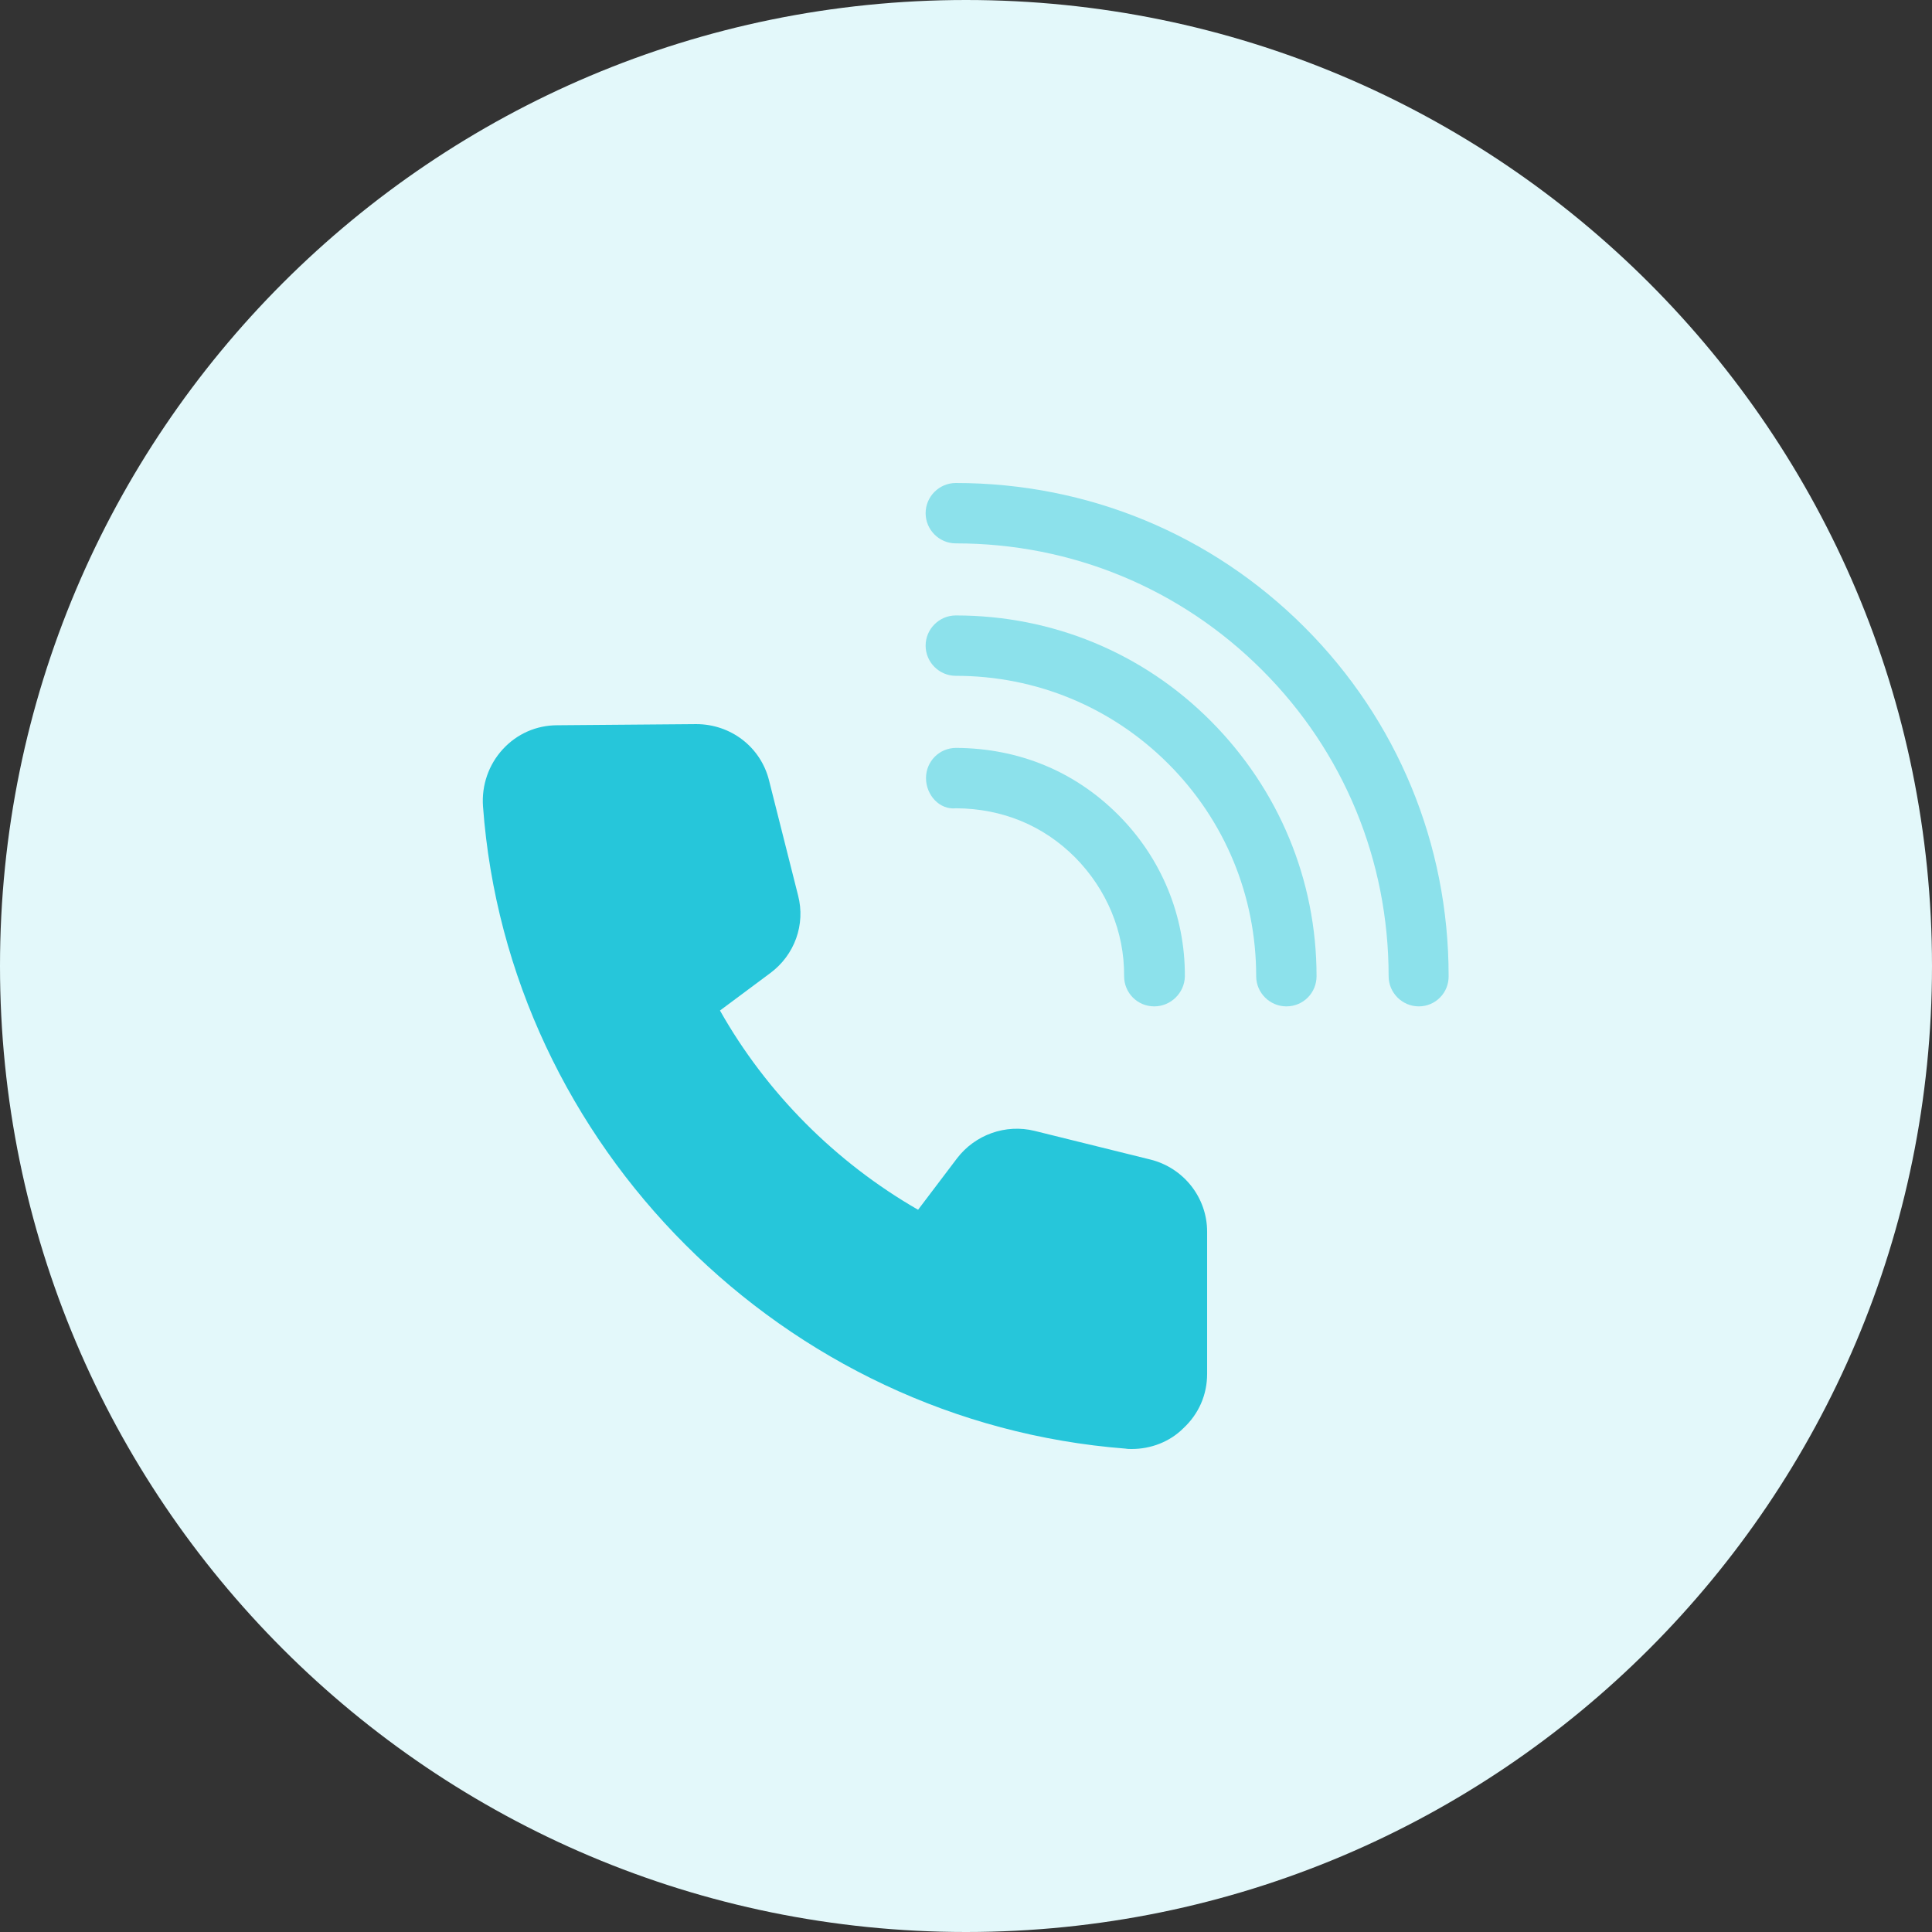 <?xml version="1.0" encoding="utf-8"?>
<!-- Generator: Adobe Illustrator 22.0.1, SVG Export Plug-In . SVG Version: 6.00 Build 0)  -->
<svg version="1.1" id="Capa_1" xmlns="http://www.w3.org/2000/svg" xmlns:xlink="http://www.w3.org/1999/xlink" x="0px" y="0px"
	 viewBox="0 0 512 512" style="enable-background:new 0 0 512 512;" xml:space="preserve">
<rect x="0" y="0" width="512" height="512" fill="#333333" stroke="none"/>
<style type="text/css">
	.st0{fill:#E3F8FA;}
	.st1{fill:#8CE1EB;}
	.st2{fill:#26C6DA;}
</style>
<path class="st0" d="M256,512L256,512C114.6,512,0,397.4,0,256v0C0,114.6,114.6,0,256,0h0c141.4,0,256,114.6,256,256v0
	C512,397.4,397.4,512,256,512z"/>
<g>
	<path class="st1" d="M376,266.7c-4.4,0-8-3.6-8-8c0-30.7-11.9-59.5-33.5-81.1C312.8,155.9,284,144,253.3,144c-4.4,0-8-3.6-8-8
		s3.6-8,8-8c35,0,67.8,13.6,92.4,38.2c24.6,24.6,38.2,57.5,38.2,92.4C384,263.1,380.4,266.7,376,266.7z"/>
	<path class="st1" d="M340.9,266.7c-4.4,0-8-3.6-8-8c0-21.3-8.3-41.3-23.3-56.3s-35-23.3-56.3-23.3c-4.4,0-8-3.6-8-8s3.6-8,8-8
		c25.6,0,49.6,9.9,67.6,28s28,42.1,28,67.6C348.9,263.1,345.4,266.7,340.9,266.7z"/>
	<path class="st1" d="M305.9,266.7C305.9,266.7,305.9,266.7,305.9,266.7c-4.5,0-8-3.6-8-8c0.1-11.8-4.6-23-13-31.5
		c-8.5-8.5-19.3-12.9-31.5-13c-4.4,0.5-8-3.5-8-8c0-4.4,3.5-8,8-8c16.6,0.1,31.4,6.2,42.9,17.7s17.8,26.8,17.7,42.9
		C313.9,263.1,310.3,266.7,305.9,266.7z"/>
</g>
<path class="st2" d="M299.9,384c-0.5,0-1.1,0-1.6-0.1c-90.5-7-163.7-80.2-170.3-170.2c-0.4-5.6,1.5-11.1,5.3-15.2
	c3.7-4,8.8-6.3,14.4-6.3l36.8-0.3c9.2,0,17.1,6.1,19.3,14.9l7.7,30.5c2,7.7-0.9,15.8-7.4,20.6l-13.3,9.9
	c12.3,21.8,30.6,40.2,52.5,52.8l10.3-13.6c4.8-6.3,12.9-9.2,20.6-7.3l30.7,7.6c8.8,2.2,15,10.1,15,19.1v37.7
	c0,5.5-2.2,10.6-6.3,14.4C310,382.1,305,384,299.9,384L299.9,384z"/>
</svg>
